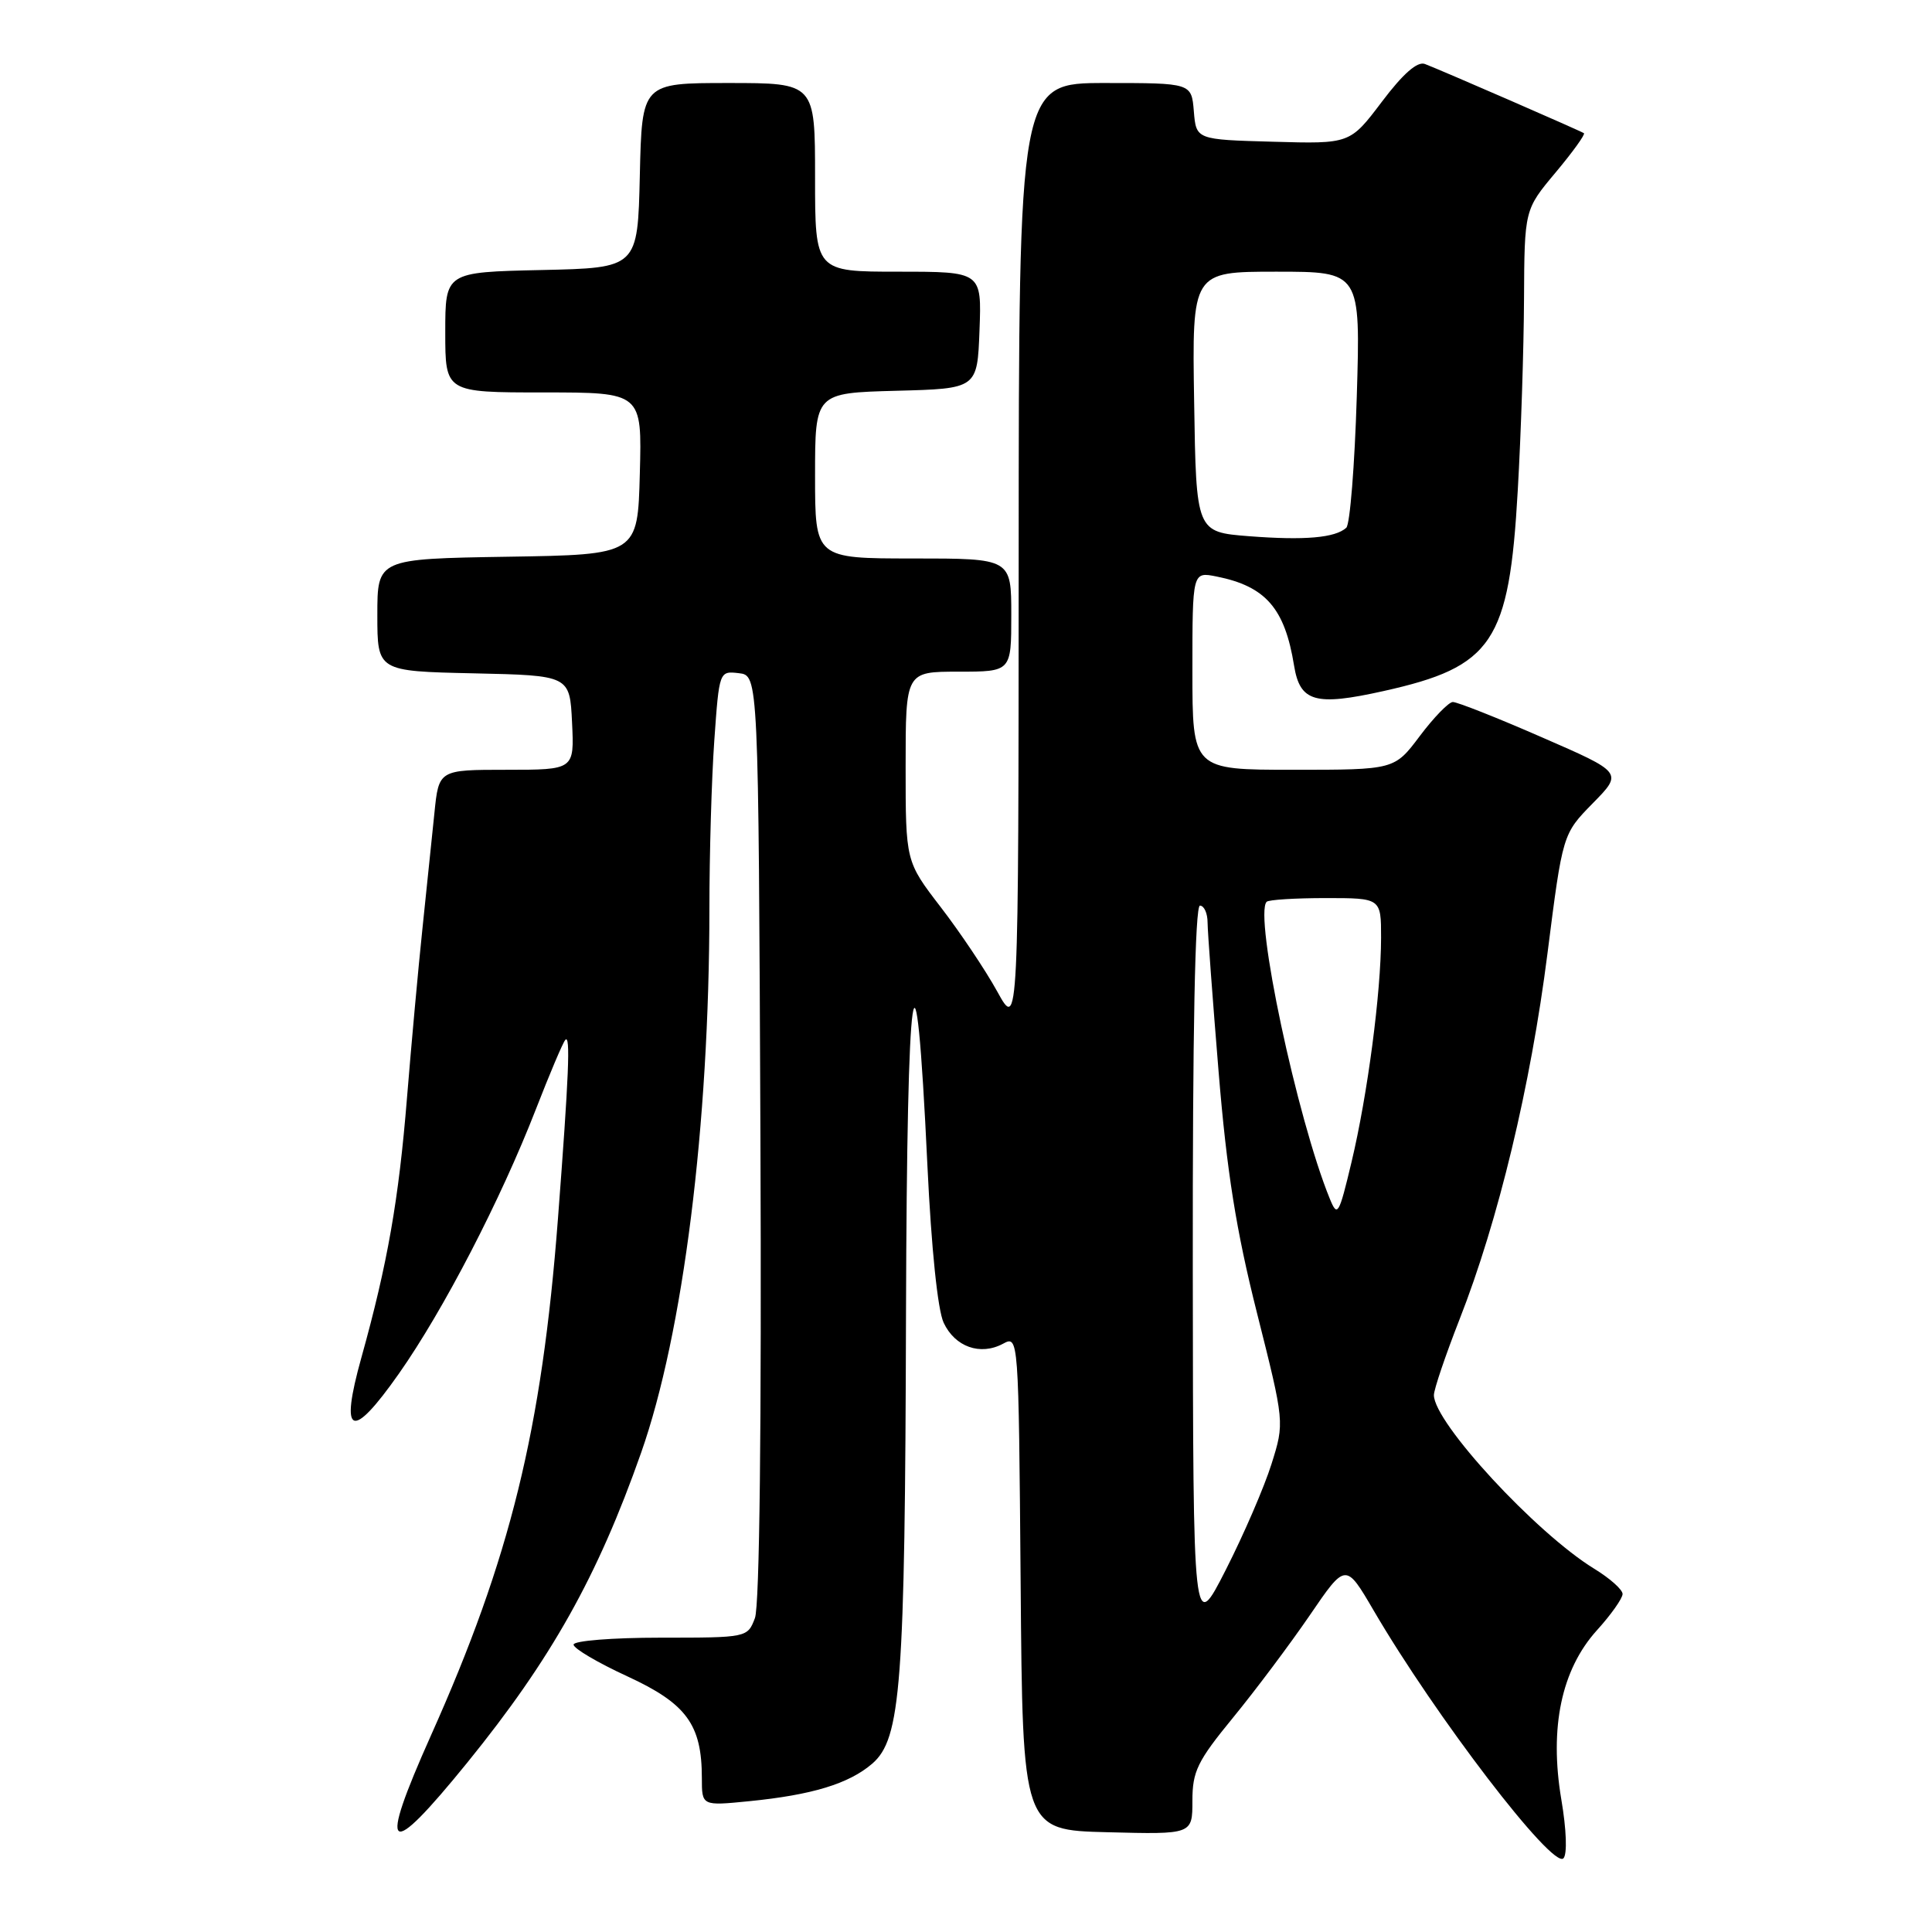 <?xml version="1.0" encoding="UTF-8" standalone="no"?>
<!DOCTYPE svg PUBLIC "-//W3C//DTD SVG 1.1//EN" "http://www.w3.org/Graphics/SVG/1.1/DTD/svg11.dtd" >
<svg xmlns="http://www.w3.org/2000/svg" xmlns:xlink="http://www.w3.org/1999/xlink" version="1.1" viewBox="0 0 256 256">
 <g >
 <path fill="currentColor"
d=" M 206.88 238.42 C 205.28 228.91 206.90 221.23 211.59 216.03 C 213.47 213.96 215.00 211.79 215.00 211.21 C 215.00 210.63 213.31 209.13 211.25 207.87 C 203.54 203.15 190.00 188.49 190.00 184.86 C 190.00 184.10 191.53 179.60 193.39 174.84 C 198.53 161.76 202.82 143.89 205.05 126.32 C 207.06 110.51 207.06 110.51 211.05 106.44 C 215.05 102.37 215.05 102.37 204.27 97.68 C 198.35 95.09 193.05 93.00 192.50 93.02 C 191.95 93.04 189.98 95.07 188.13 97.53 C 184.77 102.00 184.77 102.00 171.38 102.00 C 158.00 102.00 158.00 102.00 158.00 88.88 C 158.00 75.75 158.00 75.75 161.20 76.39 C 167.71 77.69 170.24 80.60 171.47 88.19 C 172.25 93.01 174.26 93.59 183.32 91.57 C 197.81 88.35 199.97 85.12 201.11 65.00 C 201.54 57.58 201.91 46.16 201.94 39.64 C 202.00 27.78 202.00 27.78 206.13 22.85 C 208.40 20.14 210.08 17.80 209.88 17.65 C 209.45 17.35 191.13 9.37 188.81 8.48 C 187.81 8.10 185.92 9.75 183.10 13.49 C 178.88 19.07 178.88 19.07 168.69 18.78 C 158.50 18.50 158.50 18.50 158.19 14.75 C 157.88 11.00 157.88 11.00 146.44 11.00 C 135.00 11.00 135.00 11.00 134.98 73.75 C 134.96 136.50 134.96 136.50 132.14 131.38 C 130.59 128.56 127.22 123.54 124.66 120.21 C 120.00 114.15 120.00 114.15 120.00 101.58 C 120.00 89.00 120.00 89.00 127.00 89.00 C 134.00 89.00 134.00 89.00 134.00 81.50 C 134.00 74.00 134.00 74.00 121.00 74.00 C 108.00 74.00 108.00 74.00 108.00 63.03 C 108.00 52.07 108.00 52.07 118.75 51.78 C 129.50 51.50 129.50 51.50 129.79 43.75 C 130.08 36.00 130.08 36.00 119.04 36.00 C 108.00 36.00 108.00 36.00 108.00 23.50 C 108.00 11.00 108.00 11.00 96.53 11.00 C 85.06 11.00 85.06 11.00 84.78 23.25 C 84.50 35.50 84.50 35.50 71.75 35.78 C 59.00 36.06 59.00 36.06 59.00 44.03 C 59.00 52.00 59.00 52.00 72.03 52.00 C 85.07 52.00 85.07 52.00 84.78 62.75 C 84.50 73.50 84.50 73.50 67.25 73.77 C 50.00 74.05 50.00 74.05 50.00 81.49 C 50.00 88.94 50.00 88.94 62.75 89.22 C 75.50 89.50 75.50 89.50 75.80 95.75 C 76.10 102.00 76.10 102.00 67.12 102.00 C 58.14 102.00 58.14 102.00 57.56 107.75 C 57.24 110.91 56.53 117.78 55.98 123.00 C 55.43 128.22 54.51 138.33 53.93 145.45 C 52.84 158.95 51.35 167.46 47.89 179.87 C 44.97 190.31 46.55 190.99 52.86 182.01 C 58.78 173.58 66.34 158.98 71.00 147.00 C 72.82 142.32 74.57 138.18 74.90 137.80 C 75.61 136.97 75.38 142.47 73.93 161.50 C 71.79 189.49 67.61 206.49 57.11 229.94 C 50.02 245.80 51.24 246.71 61.93 233.54 C 73.05 219.83 79.18 208.90 84.95 192.50 C 90.52 176.68 93.99 149.06 94.00 120.40 C 94.00 113.20 94.29 103.16 94.65 98.10 C 95.30 88.92 95.31 88.90 97.90 89.20 C 100.50 89.50 100.50 89.50 100.76 150.66 C 100.92 188.97 100.65 212.80 100.03 214.41 C 99.05 216.99 99.00 217.00 87.52 217.00 C 81.16 217.00 76.00 217.41 76.00 217.92 C 76.00 218.43 79.21 220.32 83.14 222.13 C 90.97 225.74 93.00 228.52 93.00 235.61 C 93.00 239.29 93.00 239.29 99.25 238.67 C 107.61 237.84 112.47 236.36 115.57 233.70 C 119.39 230.40 119.92 223.43 120.05 174.00 C 120.18 128.29 121.29 120.66 122.89 154.50 C 123.41 165.42 124.25 173.59 125.04 175.27 C 126.54 178.47 129.89 179.66 132.89 178.06 C 134.97 176.94 134.97 176.94 135.24 209.72 C 135.50 242.50 135.50 242.50 146.75 242.78 C 158.00 243.07 158.00 243.07 158.00 238.62 C 158.00 234.71 158.66 233.36 163.38 227.60 C 166.34 223.99 170.91 217.89 173.54 214.05 C 178.31 207.06 178.31 207.06 182.00 213.37 C 190.21 227.43 205.72 247.68 207.16 246.24 C 207.68 245.72 207.57 242.46 206.88 238.42 Z  M 158.05 168.25 C 158.02 136.72 158.35 120.00 159.00 120.00 C 159.55 120.00 160.01 121.01 160.01 122.25 C 160.02 123.49 160.68 132.38 161.47 142.00 C 162.56 155.27 163.79 163.00 166.56 173.99 C 170.21 188.49 170.21 188.49 168.48 193.99 C 167.53 197.02 164.81 203.32 162.43 208.00 C 158.10 216.50 158.10 216.50 158.05 168.25 Z  M 176.21 158.85 C 171.87 148.24 166.13 121.20 167.84 119.49 C 168.11 119.22 171.63 119.00 175.67 119.00 C 183.00 119.00 183.00 119.00 183.00 124.25 C 182.99 131.54 181.21 145.07 179.08 154.00 C 177.41 161.00 177.22 161.32 176.21 158.85 Z  M 165.50 71.05 C 158.50 70.50 158.50 70.50 158.23 53.25 C 157.95 36.00 157.95 36.00 169.12 36.00 C 180.28 36.00 180.28 36.00 179.78 52.56 C 179.50 61.67 178.88 69.49 178.39 69.93 C 176.92 71.27 172.88 71.62 165.50 71.05 Z "/>
</g>
</svg>